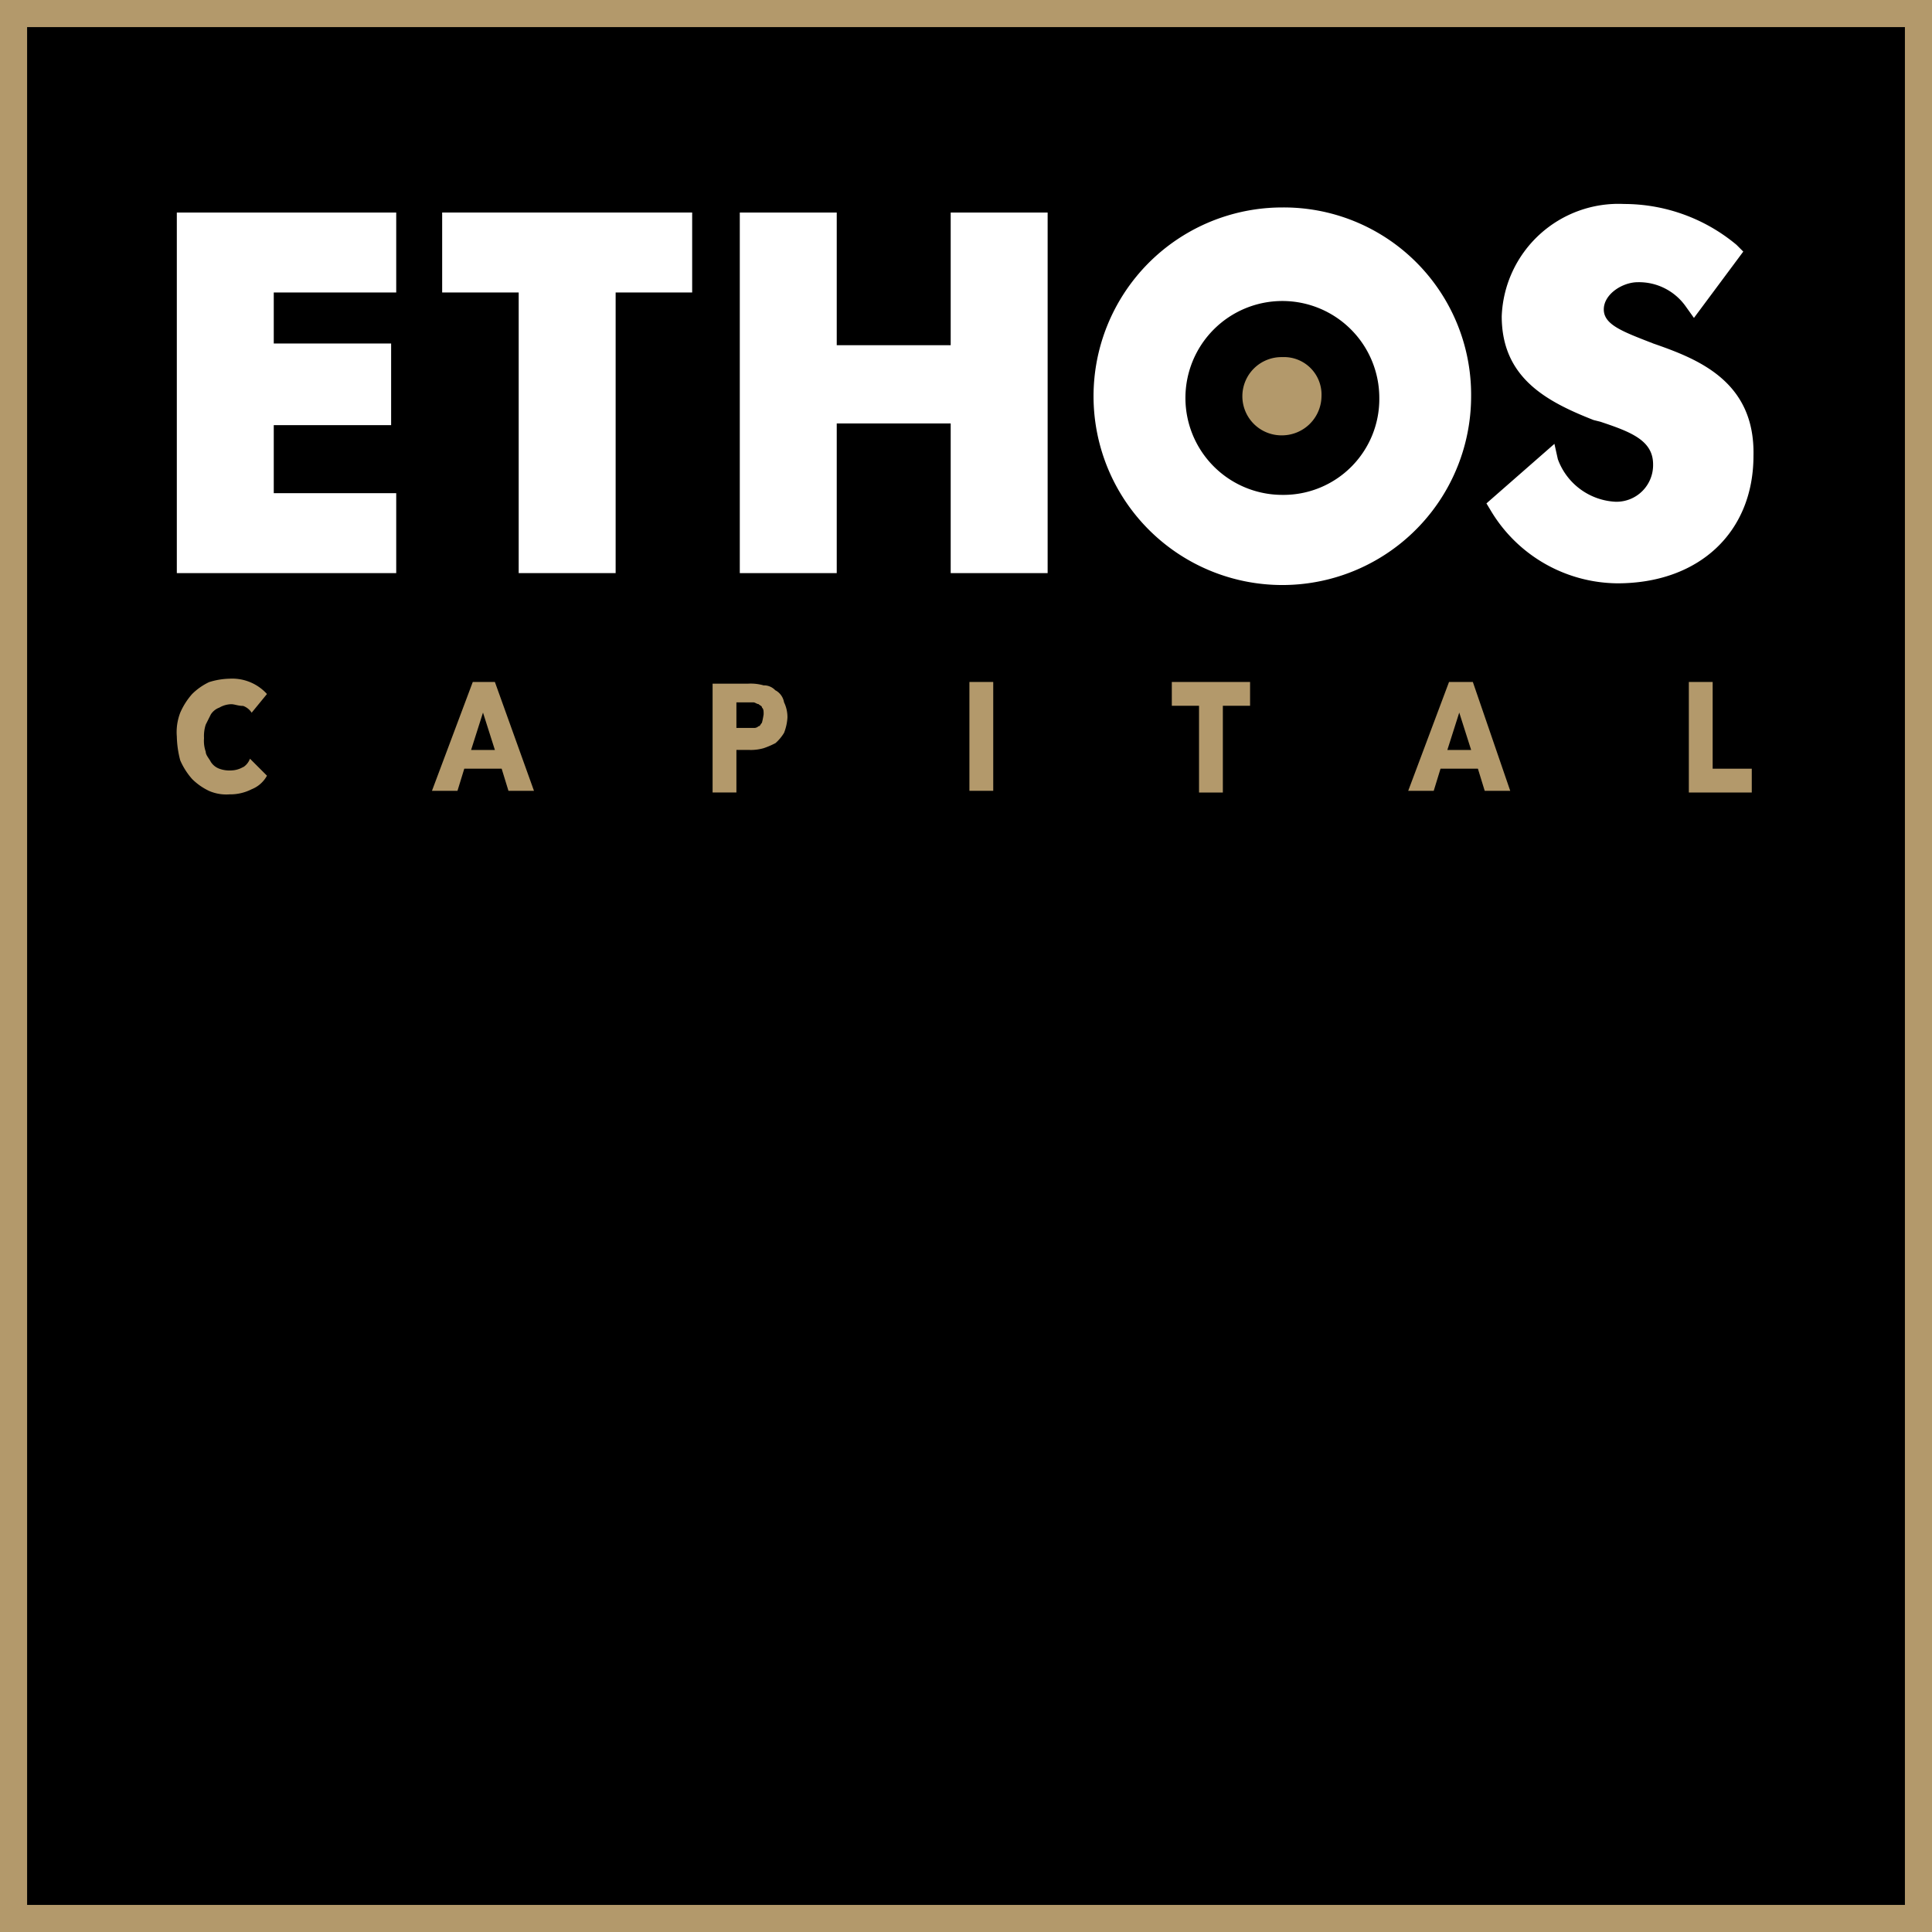 <svg xmlns="http://www.w3.org/2000/svg" viewBox="-20737.699 -21256.699 99.789 99.789">
  <rect x="-20737.699" y="-21256.699" width="99.789" height="99.789" fill="#333333" stroke="none"/>
  <defs>
    <style>
      .cls-1 {
        stroke: #b3996b;
        stroke-miterlimit: 10;
        stroke-width: 1.4px;
      }

      .cls-2 {
        fill: #fff;
      }

      .cls-3 {
        fill: #b3996b;
      }
    </style>
  </defs>
  <g id="Group_3069" data-name="Group 3069" transform="translate(-20737.699 -21256.699)">
    <rect id="Rectangle_2231" data-name="Rectangle 2231" class="cls-1" width="98.39" height="98.39" transform="translate(0.7 0.7)"/>
    <path id="Path_798" data-name="Path 798" class="cls-2" d="M10.3,31.024H21.632V26.895H15.307V23.381h6.062V19.164H15.307V16.529h6.325V12.4H10.3Z" transform="translate(-1.167 -1.422)"/>
    <path id="Path_799" data-name="Path 799" class="cls-2" d="M25.9,16.529h3.953V31.024h5.007V16.529h3.953V12.4H25.9Z" transform="translate(-3.062 -1.422)"/>
    <path id="Path_800" data-name="Path 800" class="cls-2" d="M54.293,19.252H48.407V12.4H43.4V31.024h5.007V23.293h5.886v7.731H59.3V12.4H54.293Z" transform="translate(-5.189 -1.422)"/>
    <path id="Path_801" data-name="Path 801" class="cls-2" d="M95.909,19.1c-1.581-.615-2.548-.966-2.548-1.757s.966-1.406,1.757-1.406a2.955,2.955,0,0,1,2.46,1.23l.439.615,2.548-3.426-.351-.351a9.072,9.072,0,0,0-5.8-2.108,6.035,6.035,0,0,0-6.325,5.8c0,3.163,2.284,4.392,4.744,5.359l.351.088c1.581.527,2.723.966,2.723,2.2a1.892,1.892,0,0,1-1.933,1.933,3.348,3.348,0,0,1-2.987-2.2l-.176-.791L87.3,27.361l.264.439a7.69,7.69,0,0,0,6.5,3.69c4.217,0,7.028-2.635,7.028-6.589.088-3.865-2.9-5.007-5.183-5.8" transform="translate(-10.524 -1.361)"/>
    <path id="Path_802" data-name="Path 802" class="cls-2" d="M73.951,26.946a5.007,5.007,0,1,1,5.007-5.007,4.95,4.95,0,0,1-5.007,5.007m0-14.846A9.751,9.751,0,1,0,83.7,21.851,9.674,9.674,0,0,0,73.951,12.1" transform="translate(-7.716 -1.385)"/>
    <path id="Path_803" data-name="Path 803" class="cls-3" d="M75.021,20.9a2.021,2.021,0,1,0,0,4.041,2.043,2.043,0,0,0,2.021-2.021A1.937,1.937,0,0,0,75.021,20.9" transform="translate(-8.786 -2.455)"/>
    <path id="Path_804" data-name="Path 804" class="cls-3" d="M13.726,44.368a1.27,1.27,0,0,1-.615.176,1.5,1.5,0,0,1-.615-.088.877.877,0,0,1-.439-.351c-.088-.176-.264-.351-.264-.527a1.713,1.713,0,0,1-.088-.7,1.934,1.934,0,0,1,.088-.7l.264-.527a.877.877,0,0,1,.439-.351,1.27,1.27,0,0,1,.615-.176c.176,0,.351.088.615.088a.877.877,0,0,1,.439.351l.791-.966a2.422,2.422,0,0,0-1.933-.791,3.775,3.775,0,0,0-1.054.176,3.155,3.155,0,0,0-.878.615,3.627,3.627,0,0,0-.615.966,2.792,2.792,0,0,0-.176,1.23,5.185,5.185,0,0,0,.176,1.23,3.627,3.627,0,0,0,.615.966,3.155,3.155,0,0,0,.878.615,2.228,2.228,0,0,0,1.054.176,2.432,2.432,0,0,0,1.142-.264,1.55,1.55,0,0,0,.791-.7l-.878-.878a.877.877,0,0,1-.351.439" transform="translate(-1.167 -4.751)"/>
    <path id="Path_805" data-name="Path 805" class="cls-3" d="M27.321,43.514l.615-1.933.615,1.933ZM27.408,40,25.3,45.622h1.318l.351-1.142H28.9l.351,1.142h1.318L28.55,40Z" transform="translate(-2.989 -4.776)"/>
    <path id="Path_806" data-name="Path 806" class="cls-3" d="M44.348,42.121c-.088.088-.088.176-.176.176a.323.323,0,0,1-.264.088H43.03V41.066h.878c.088,0,.176.088.264.088.088.088.176.088.176.176.088.088.088.176.088.351a3.8,3.8,0,0,1-.088.439m.7-1.669a.8.8,0,0,0-.615-.264,2.432,2.432,0,0,0-.791-.088H41.8v5.622h1.23v-2.2h.615a2.432,2.432,0,0,0,.791-.088,4.282,4.282,0,0,0,.615-.264,2.329,2.329,0,0,0,.439-.527,2.565,2.565,0,0,0,.176-.791,1.754,1.754,0,0,0-.176-.791.869.869,0,0,0-.439-.615" transform="translate(-4.994 -4.788)"/>
    <rect id="Rectangle_2232" data-name="Rectangle 2232" class="cls-3" width="1.23" height="5.622" transform="translate(50.071 35.224)"/>
    <path id="Path_807" data-name="Path 807" class="cls-3" d="M68.8,41.23h1.406v4.48h1.23V41.23h1.406V40H68.8Z" transform="translate(-8.275 -4.776)"/>
    <path id="Path_808" data-name="Path 808" class="cls-3" d="M84.721,43.514l.615-1.933.615,1.933ZM84.808,40,82.7,45.622h1.318l.351-1.142H86.3l.351,1.142h1.318L86.038,40Z" transform="translate(-9.965 -4.776)"/>
    <path id="Path_809" data-name="Path 809" class="cls-3" d="M100.43,40H99.2v5.71h3.25V44.48h-2.02Z" transform="translate(-11.97 -4.776)"/>
  </g>
</svg>
